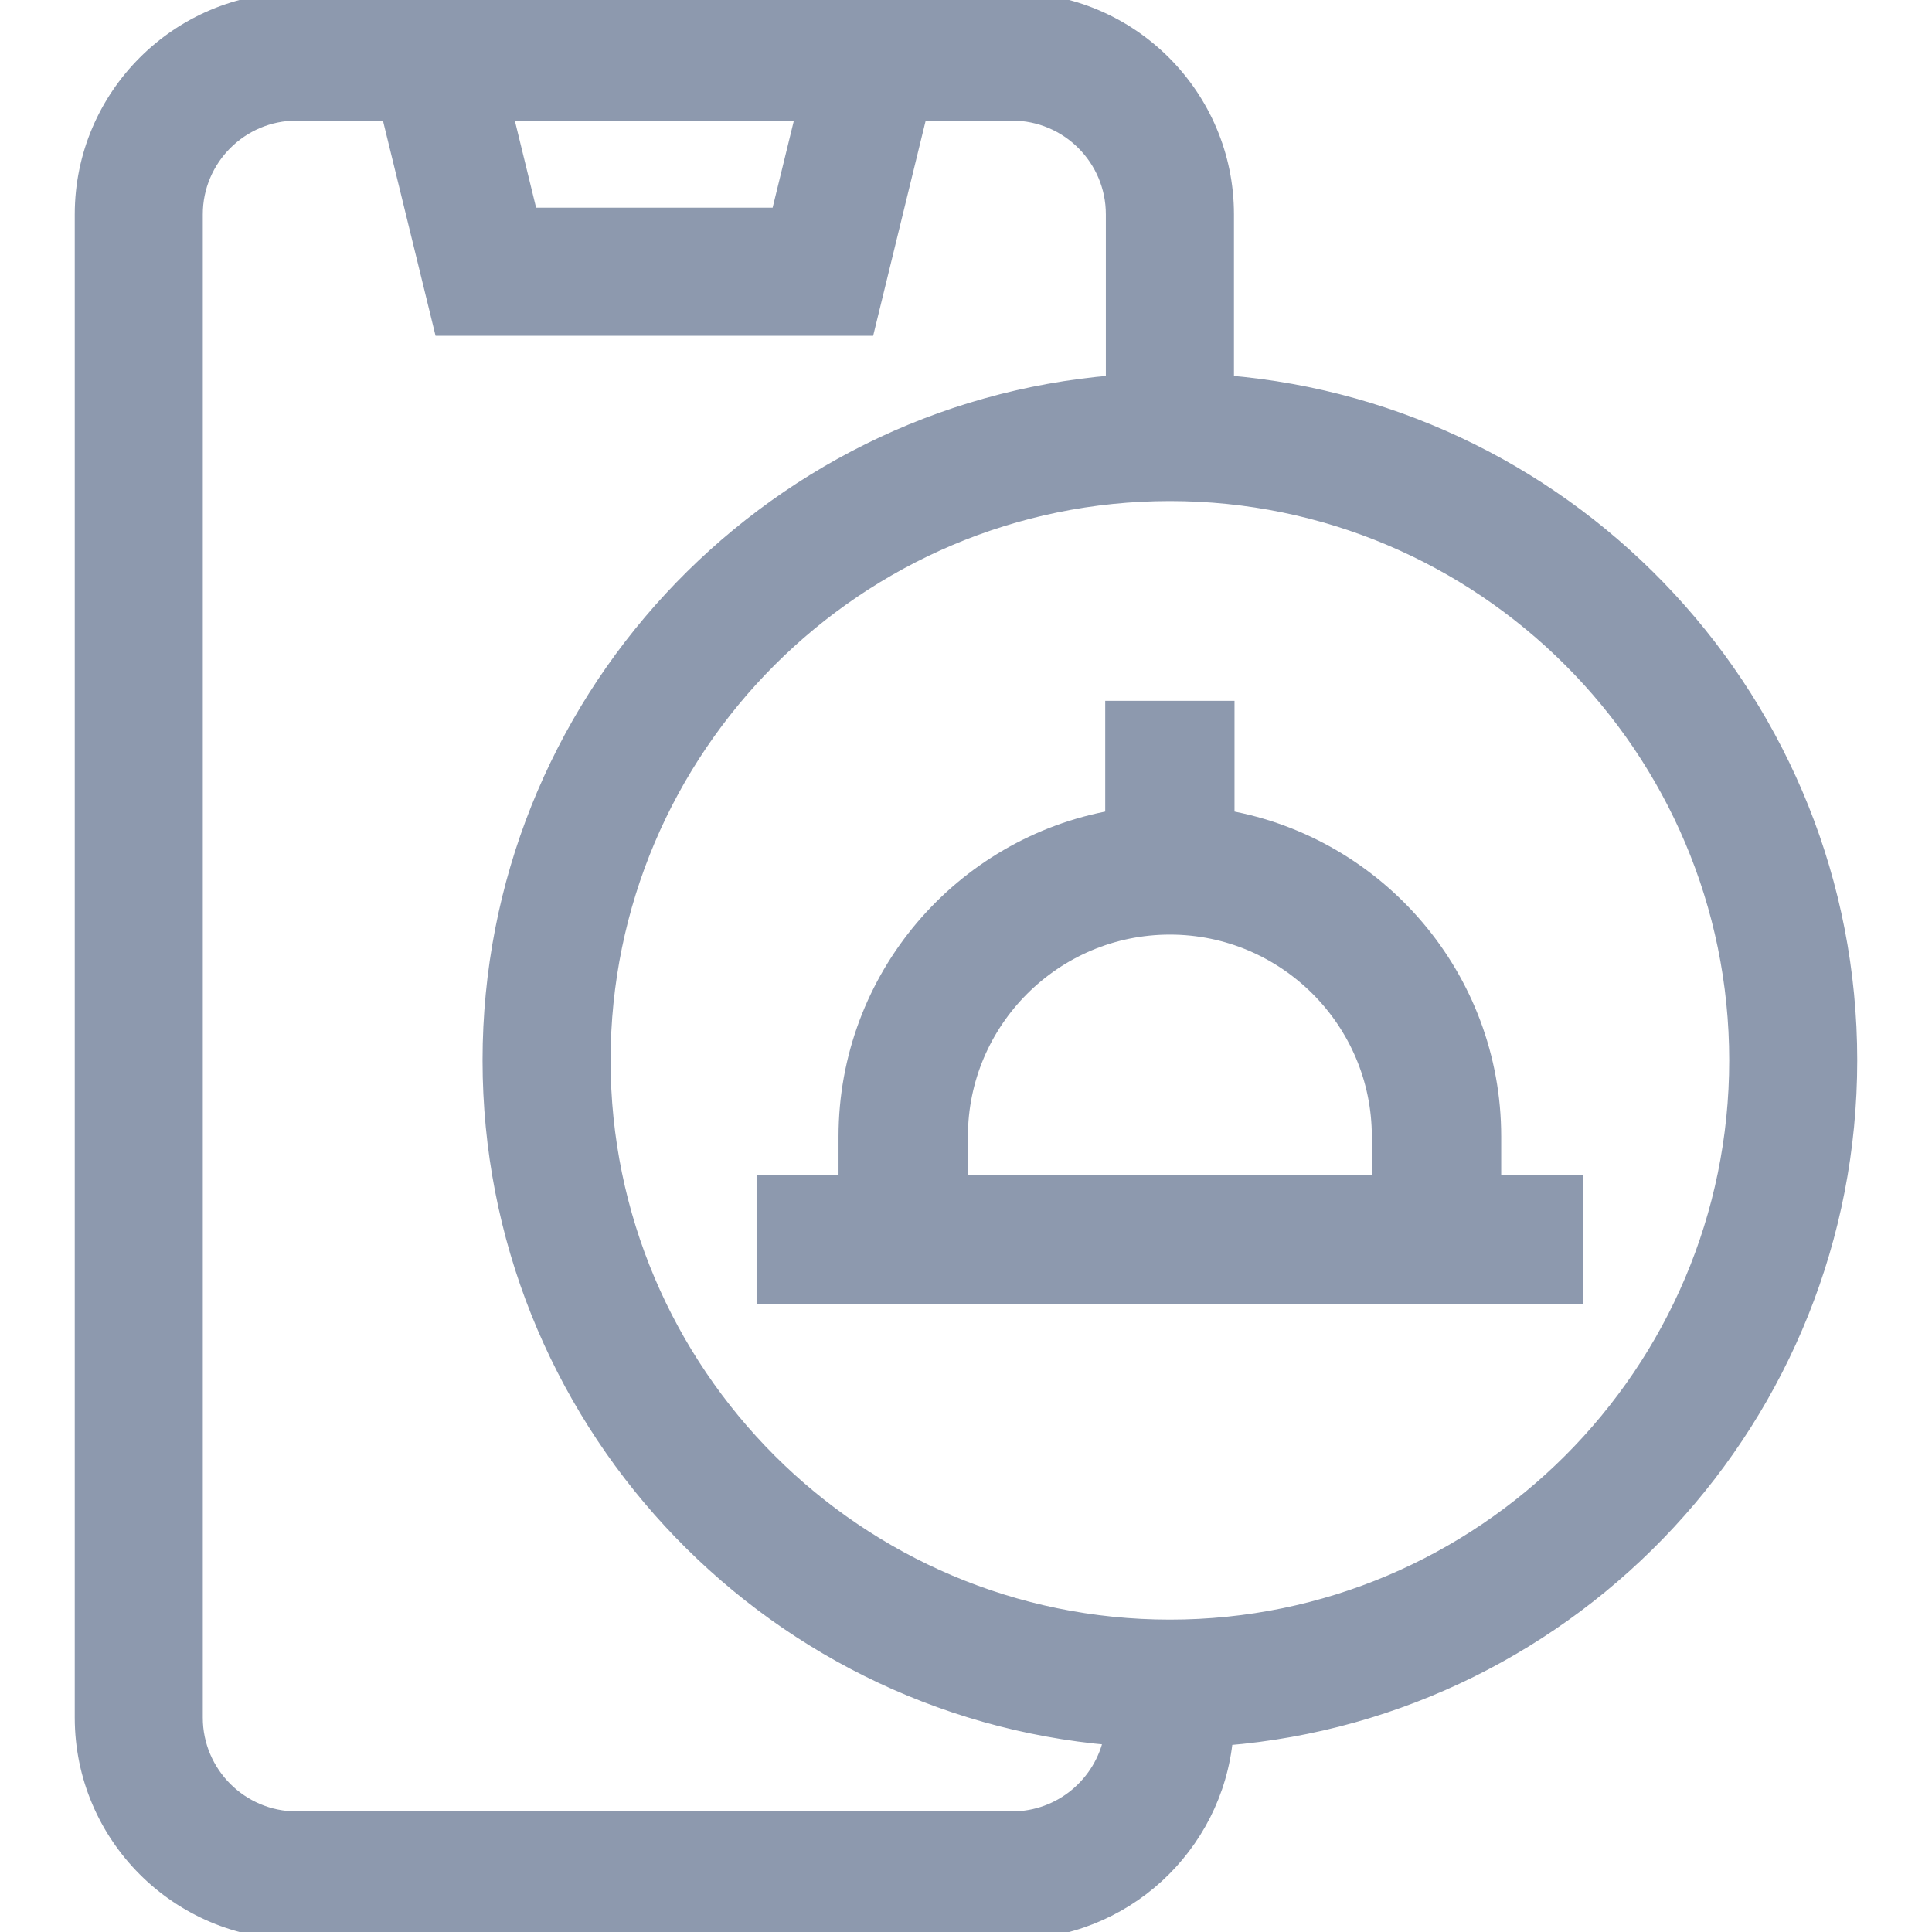 <svg width="26" height="26" viewBox="0 0 26 26" fill="none" xmlns="http://www.w3.org/2000/svg">
<g clip-path="url(#clip0_596_206)">
<path d="M20.094 15.918V15.295C20.094 13.156 18.542 11.373 16.505 11.012V9.54H14.982V11.012C12.945 11.373 11.393 13.156 11.393 15.295V15.918H10.29V17.441H21.198V15.918H20.094ZM12.917 15.295C12.917 13.737 14.185 12.469 15.744 12.469C17.302 12.469 18.57 13.737 18.57 15.295V15.918H12.917V15.295Z" fill="#8D99AE" stroke="#8D99AE" stroke-width="0.217"/>
<path d="M24.894 14.27C24.894 9.481 21.196 5.539 16.506 5.151V2.884C16.506 1.294 15.212 0 13.621 0H3.99C2.4 0 1.106 1.294 1.106 2.884V23.116C1.106 24.706 2.4 26 3.99 26H13.621C15.119 26 16.354 24.852 16.493 23.39C21.189 23.007 24.894 19.063 24.894 14.27ZM10.811 1.523L10.476 2.895H7.136L6.801 1.523H10.811ZM13.621 24.477H3.99C3.24 24.477 2.629 23.866 2.629 23.116V2.884C2.629 2.134 3.24 1.523 3.99 1.523H5.232L5.94 4.419H11.672L12.379 1.523H13.621C14.372 1.523 14.982 2.134 14.982 2.884V5.151C10.292 5.539 6.594 9.481 6.594 14.27C6.594 19.049 10.277 22.985 14.955 23.386C14.829 24.007 14.279 24.477 13.621 24.477ZM15.744 21.896C11.539 21.896 8.117 18.475 8.117 14.27C8.117 10.064 11.539 6.643 15.744 6.643C19.949 6.643 23.371 10.064 23.371 14.27C23.371 18.475 19.949 21.896 15.744 21.896Z" fill="#8D99AE" stroke="#8D99AE" stroke-width="0.2"/>
</g>
<defs>
<clipPath id="clip0_596_206">
<rect width="26" height="26" fill="white"/>
</clipPath>
</defs>
</svg>
